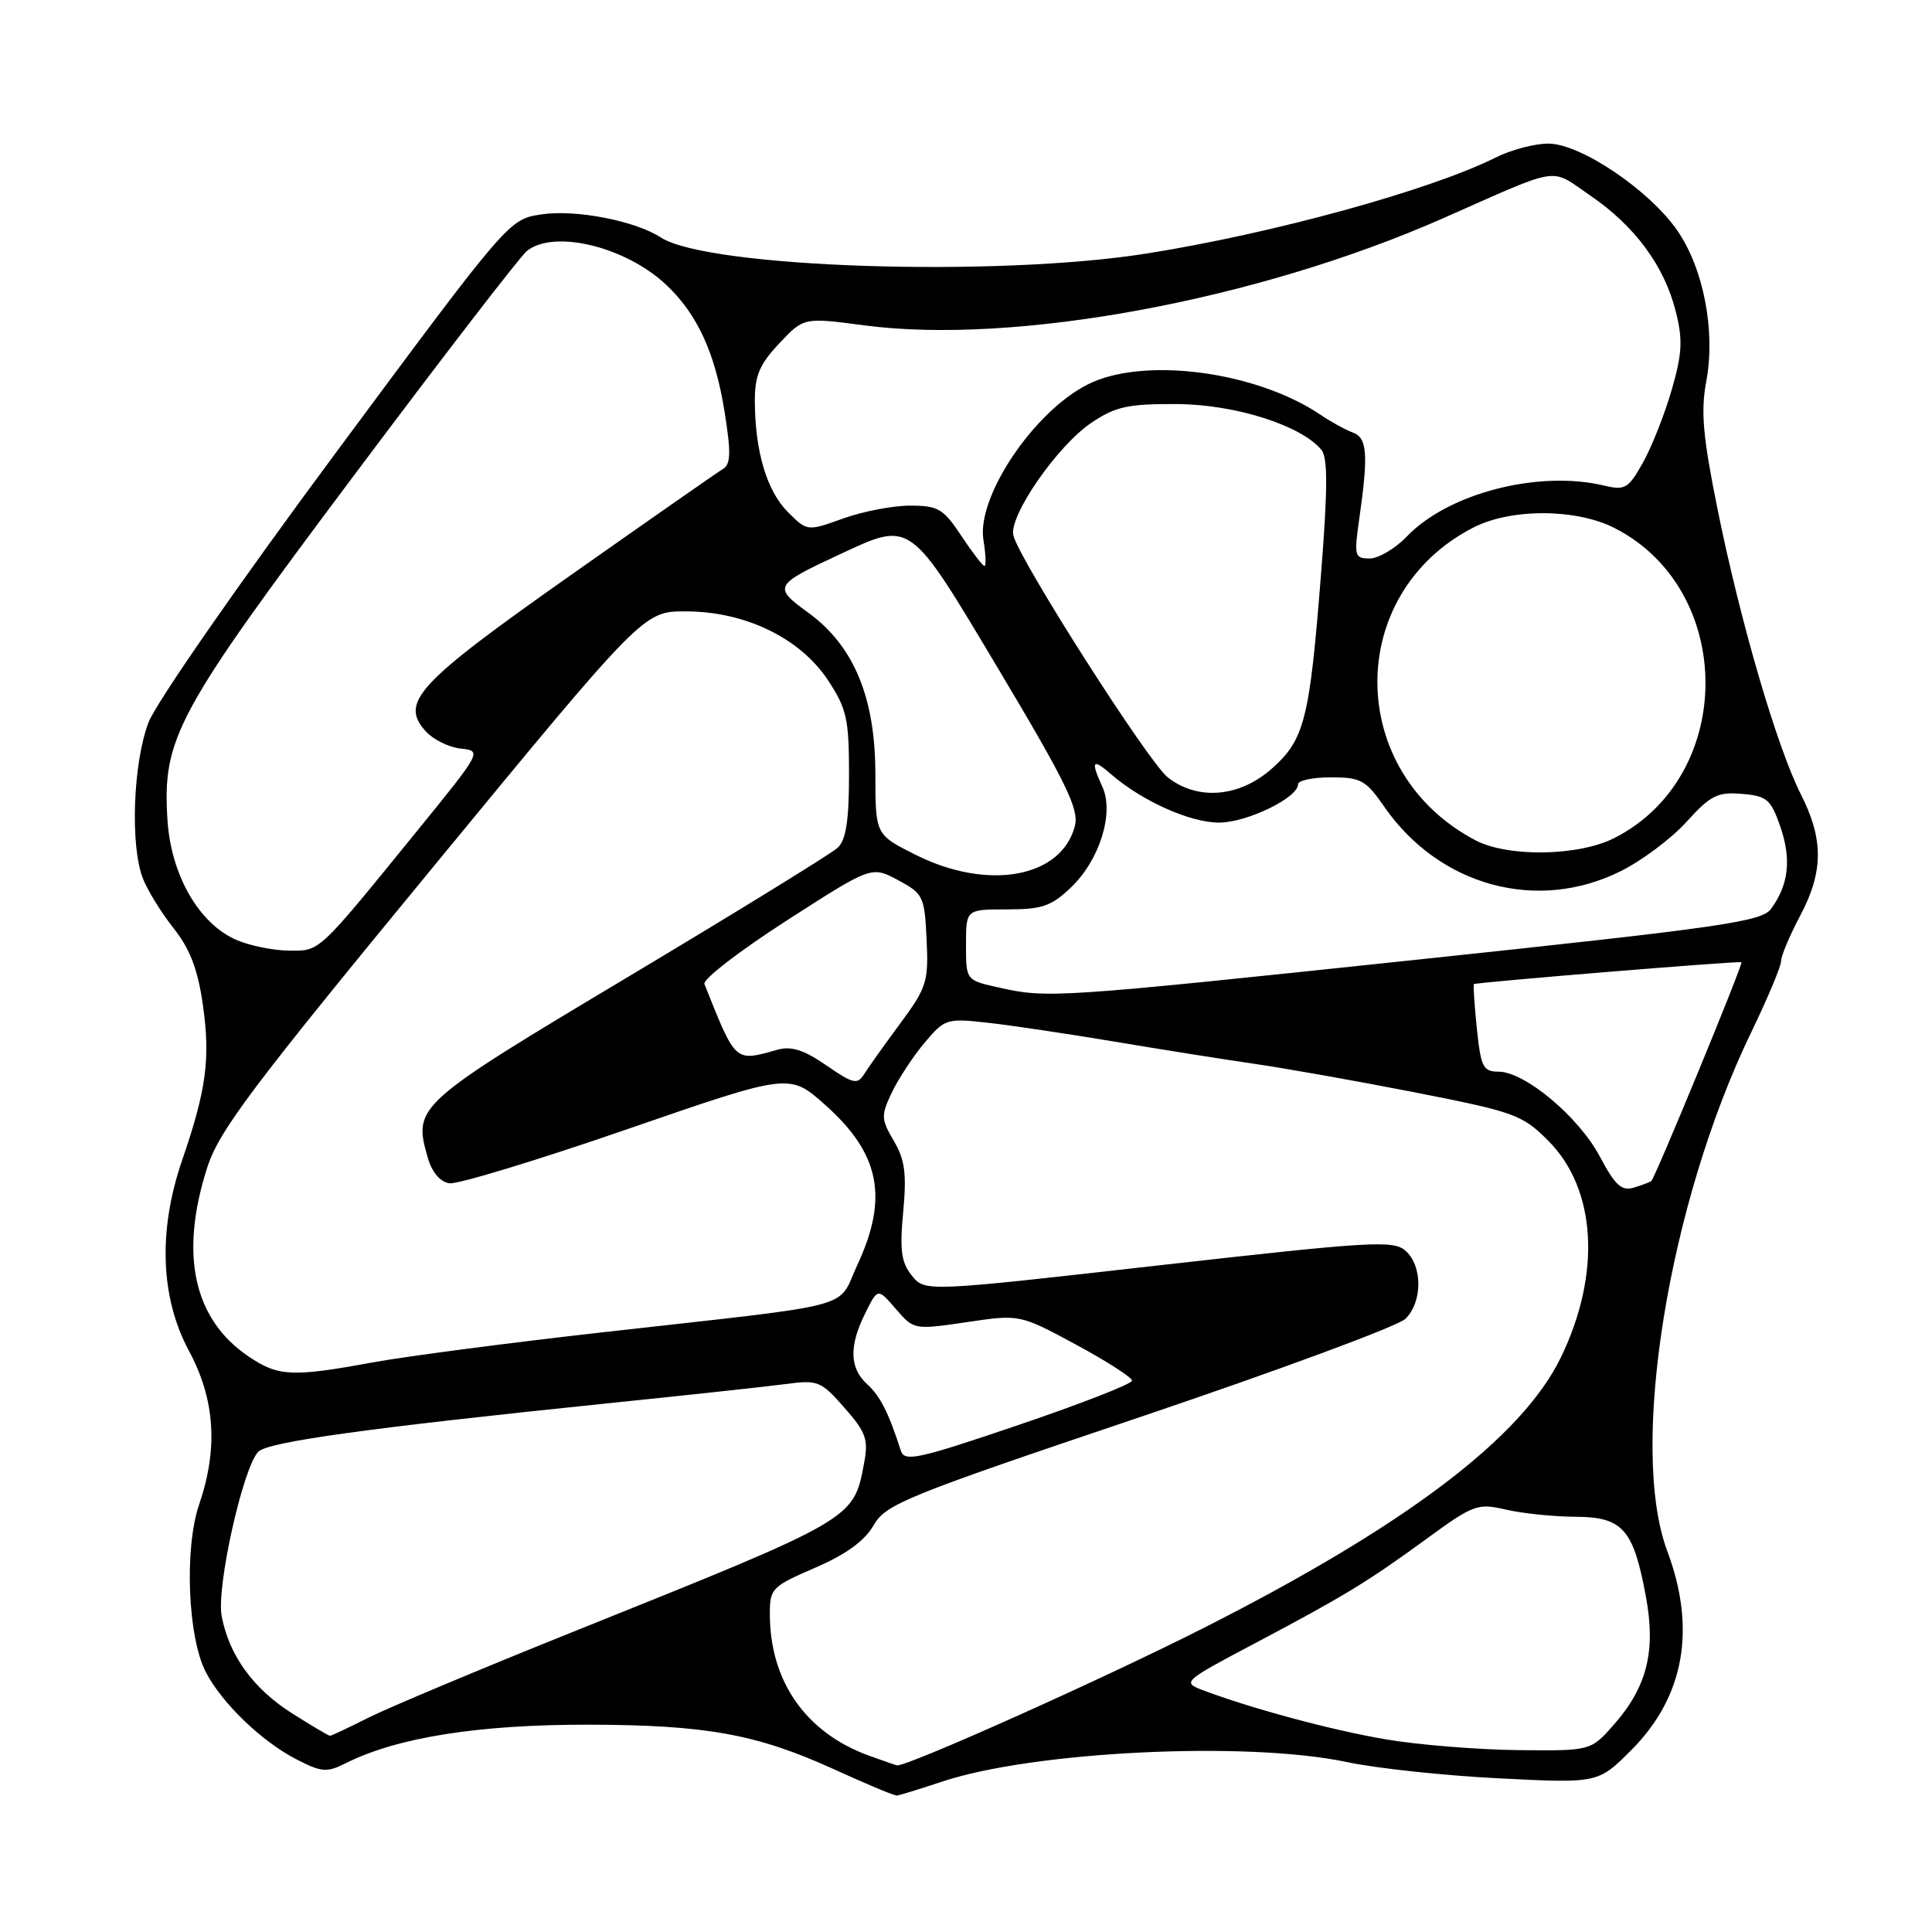 <?xml version="1.0" encoding="UTF-8" standalone="no"?>
<!DOCTYPE svg PUBLIC "-//W3C//DTD SVG 1.1//EN" "http://www.w3.org/Graphics/SVG/1.1/DTD/svg11.dtd" >
<svg xmlns="http://www.w3.org/2000/svg" xmlns:xlink="http://www.w3.org/1999/xlink" version="1.1" viewBox="0 0 256 256">
 <g >
 <path fill="currentColor"
d=" M 124.78 236.09 C 136.90 232.04 165.27 230.67 178.50 233.49 C 182.35 234.31 191.41 235.28 198.63 235.64 C 211.75 236.30 211.75 236.30 216.15 231.90 C 223.17 224.87 224.80 215.87 220.92 205.52 C 215.83 191.92 221.08 159.46 232.02 136.84 C 234.21 132.31 236.00 128.04 236.00 127.36 C 236.00 126.67 237.13 123.99 238.50 121.40 C 241.63 115.52 241.66 111.24 238.61 105.22 C 235.45 98.97 230.59 82.35 227.59 67.50 C 225.64 57.86 225.34 54.52 226.09 50.53 C 227.34 43.87 225.73 35.55 222.22 30.50 C 218.51 25.17 209.47 19.07 205.21 19.03 C 203.40 19.01 200.25 19.84 198.21 20.86 C 189.60 25.18 168.68 30.94 151.96 33.59 C 132.02 36.76 93.79 35.50 87.57 31.47 C 84.13 29.24 76.29 27.73 71.73 28.41 C 67.43 29.06 67.43 29.06 44.47 60.03 C 31.66 77.30 20.70 93.08 19.69 95.70 C 17.63 101.07 17.23 112.01 18.93 116.39 C 19.55 117.99 21.39 120.97 23.02 123.02 C 25.19 125.76 26.22 128.46 26.89 133.20 C 27.89 140.30 27.34 144.41 24.14 153.72 C 20.93 163.04 21.25 171.96 25.04 179.00 C 28.50 185.43 28.93 191.93 26.37 199.41 C 24.41 205.19 24.88 216.96 27.27 221.56 C 29.40 225.67 34.67 230.75 39.26 233.11 C 42.58 234.83 43.32 234.89 45.76 233.66 C 52.59 230.22 63.33 228.51 78.00 228.53 C 93.46 228.56 100.21 229.77 110.29 234.34 C 114.80 236.39 117.76 237.64 118.78 237.92 C 118.94 237.96 121.64 237.14 124.78 236.09 Z  M 115.14 232.63 C 106.80 229.61 102.02 222.80 102.01 213.91 C 102.00 210.48 102.26 210.22 108.00 207.74 C 112.10 205.97 114.56 204.18 115.75 202.12 C 117.36 199.31 119.86 198.29 150.97 187.80 C 169.39 181.58 185.26 175.71 186.23 174.75 C 188.50 172.51 188.51 167.76 186.25 165.74 C 184.65 164.31 181.77 164.48 153.53 167.67 C 122.57 171.18 122.57 171.18 120.83 169.03 C 119.42 167.29 119.20 165.69 119.68 160.57 C 120.15 155.50 119.90 153.65 118.43 151.16 C 116.74 148.28 116.72 147.82 118.18 144.75 C 119.05 142.93 121.00 139.97 122.51 138.17 C 125.18 134.99 125.45 134.91 130.89 135.52 C 133.97 135.86 141.45 136.98 147.50 137.99 C 153.55 139.01 161.88 140.33 166.00 140.93 C 170.12 141.52 179.80 143.24 187.50 144.75 C 200.70 147.34 201.71 147.71 205.14 151.14 C 211.54 157.54 212.20 168.76 206.83 179.85 C 201.67 190.51 186.17 202.23 159.18 215.87 C 145.89 222.59 120.01 234.17 118.85 233.92 C 118.66 233.88 116.99 233.30 115.14 232.63 Z  M 183.73 230.49 C 176.57 229.29 165.72 226.37 159.23 223.90 C 156.66 222.92 156.92 222.69 165.90 217.95 C 178.06 211.52 181.17 209.64 189.04 203.89 C 195.25 199.36 195.79 199.16 199.54 200.03 C 201.72 200.54 205.85 200.96 208.73 200.98 C 215.02 201.00 216.44 202.61 218.09 211.55 C 219.43 218.78 218.25 223.51 213.85 228.52 C 210.79 232.00 210.79 232.00 201.15 231.90 C 195.84 231.84 188.00 231.21 183.73 230.49 Z  M 38.69 227.02 C 33.55 223.76 30.35 219.34 29.37 214.13 C 28.65 210.31 32.21 194.35 34.24 192.35 C 35.56 191.05 48.66 189.23 80.50 185.95 C 90.95 184.88 101.55 183.73 104.06 183.40 C 108.38 182.82 108.78 182.99 111.89 186.53 C 114.75 189.78 115.09 190.73 114.50 193.86 C 113.09 201.36 113.38 201.19 76.00 216.20 C 63.62 221.17 51.38 226.31 48.78 227.62 C 46.19 228.93 43.91 230.00 43.73 230.00 C 43.54 230.00 41.28 228.66 38.69 227.02 Z  M 119.36 192.21 C 117.75 187.19 116.63 184.98 114.91 183.42 C 112.56 181.29 112.48 178.34 114.66 173.99 C 116.31 170.66 116.31 170.66 118.71 173.45 C 121.09 176.21 121.13 176.22 128.11 175.19 C 135.12 174.15 135.12 174.15 142.56 178.16 C 146.65 180.37 150.00 182.52 150.00 182.94 C 150.00 183.37 143.23 186.01 134.95 188.82 C 121.56 193.37 119.85 193.74 119.36 192.21 Z  M 32.95 179.75 C 25.66 174.83 23.77 166.28 27.43 154.79 C 28.99 149.88 33.16 144.32 57.26 115.04 C 85.27 81.00 85.27 81.00 90.88 81.01 C 98.74 81.02 106.00 84.54 109.69 90.10 C 112.20 93.91 112.50 95.23 112.50 102.64 C 112.50 108.72 112.10 111.30 111.00 112.33 C 110.17 113.10 97.69 120.79 83.26 129.42 C 55.12 146.24 54.73 146.58 56.66 153.32 C 57.23 155.33 58.30 156.61 59.55 156.79 C 60.64 156.95 71.22 153.73 83.07 149.64 C 104.60 142.20 104.60 142.20 109.28 146.35 C 116.59 152.83 117.77 158.66 113.60 167.62 C 110.82 173.58 114.32 172.66 80.00 176.52 C 67.62 177.91 53.86 179.71 49.42 180.52 C 38.69 182.49 36.89 182.40 32.95 179.75 Z  M 212.00 153.27 C 209.21 148.00 202.05 142.00 198.56 142.00 C 196.52 142.00 196.22 141.40 195.69 136.28 C 195.37 133.14 195.19 130.49 195.30 130.40 C 195.60 130.16 230.46 127.30 230.75 127.50 C 231.02 127.68 219.33 156.03 218.81 156.49 C 218.64 156.63 217.60 157.03 216.50 157.36 C 214.88 157.86 214.02 157.08 212.00 153.27 Z  M 109.50 141.17 C 106.52 139.11 104.86 138.58 103.00 139.10 C 97.32 140.69 97.53 140.88 93.34 130.39 C 93.09 129.78 97.98 126.01 104.19 122.01 C 115.48 114.74 115.48 114.74 118.99 116.62 C 122.34 118.41 122.51 118.77 122.78 124.50 C 123.05 130.08 122.80 130.86 119.28 135.62 C 117.20 138.43 115.05 141.45 114.50 142.33 C 113.61 143.75 113.04 143.62 109.50 141.17 Z  M 132.25 130.83 C 128.00 129.88 128.00 129.88 128.00 125.19 C 128.00 120.50 128.00 120.50 133.43 120.50 C 138.09 120.50 139.31 120.08 141.95 117.55 C 145.71 113.94 147.65 107.72 146.08 104.28 C 144.49 100.79 144.74 100.43 147.25 102.61 C 151.30 106.13 157.70 109.00 161.52 109.00 C 165.21 109.00 172.00 105.71 172.00 103.92 C 172.00 103.41 173.96 103.00 176.36 103.00 C 180.31 103.00 180.99 103.37 183.44 106.92 C 190.72 117.41 203.69 120.95 214.74 115.44 C 217.56 114.04 221.50 111.09 223.48 108.89 C 226.64 105.40 227.57 104.92 230.80 105.19 C 234.13 105.47 234.64 105.90 235.91 109.56 C 237.39 113.85 237.01 117.24 234.68 120.42 C 233.43 122.13 228.28 122.87 187.89 127.15 C 139.65 132.25 138.82 132.31 132.25 130.83 Z  M 31.31 124.54 C 26.35 122.38 22.65 115.94 22.19 108.63 C 21.51 97.82 23.29 94.51 46.90 63.00 C 58.64 47.32 68.95 33.94 69.82 33.25 C 73.44 30.36 82.97 32.70 88.34 37.80 C 92.43 41.68 94.77 46.80 96.01 54.57 C 96.88 59.98 96.83 61.52 95.80 62.14 C 95.08 62.57 85.95 68.94 75.50 76.30 C 55.24 90.57 52.94 93.06 56.42 96.91 C 57.41 98.00 59.49 99.03 61.05 99.19 C 63.87 99.50 63.84 99.56 55.35 110.00 C 41.96 126.47 42.46 126.00 38.24 125.96 C 36.18 125.94 33.07 125.30 31.31 124.54 Z  M 121.25 113.23 C 116.00 110.59 116.00 110.59 115.99 102.54 C 115.98 92.39 113.13 85.56 107.08 81.17 C 102.42 77.79 102.57 77.51 111.04 73.56 C 120.85 69.00 120.34 68.63 132.43 88.88 C 141.23 103.62 142.98 107.21 142.44 109.39 C 140.70 116.32 130.90 118.10 121.25 113.23 Z  M 195.50 111.34 C 178.31 102.30 178.15 78.69 195.21 69.91 C 200.20 67.34 208.85 67.37 213.94 69.97 C 230.00 78.16 230.00 102.84 213.94 111.03 C 209.19 113.46 199.82 113.61 195.50 111.34 Z  M 154.73 103.00 C 152.16 100.98 135.17 74.36 134.28 70.97 C 133.62 68.42 140.10 59.05 144.64 56.00 C 147.81 53.87 149.48 53.51 155.93 53.54 C 163.64 53.58 172.39 56.35 175.09 59.60 C 175.95 60.65 175.94 64.74 175.03 76.24 C 173.52 95.42 172.85 98.05 168.45 101.91 C 164.18 105.66 158.66 106.10 154.73 103.00 Z  M 127.38 71.00 C 125.01 67.41 124.31 67.00 120.62 67.00 C 118.35 66.99 114.35 67.76 111.73 68.70 C 106.96 70.41 106.96 70.41 104.41 67.86 C 101.62 65.08 100.06 59.87 100.02 53.24 C 100.00 49.78 100.62 48.31 103.25 45.51 C 106.50 42.05 106.50 42.05 114.50 43.11 C 134.41 45.74 166.58 39.79 191.22 28.92 C 207.12 21.90 205.27 22.19 210.69 25.89 C 216.62 29.93 220.52 35.22 222.04 41.24 C 223.00 45.04 222.90 46.83 221.51 51.66 C 220.58 54.87 218.87 59.20 217.71 61.28 C 215.77 64.74 215.33 65.01 212.55 64.34 C 203.86 62.27 191.92 65.35 186.43 71.07 C 184.89 72.68 182.67 74.00 181.49 74.00 C 179.49 74.00 179.40 73.68 180.11 68.75 C 181.33 60.17 181.17 58.00 179.25 57.31 C 178.29 56.96 176.38 55.91 175.00 54.98 C 166.44 49.17 151.42 47.22 144.09 50.96 C 136.91 54.61 129.39 65.86 130.31 71.55 C 130.62 73.45 130.68 75.00 130.45 75.00 C 130.22 75.00 128.84 73.20 127.38 71.00 Z "/>
</g>
</svg>